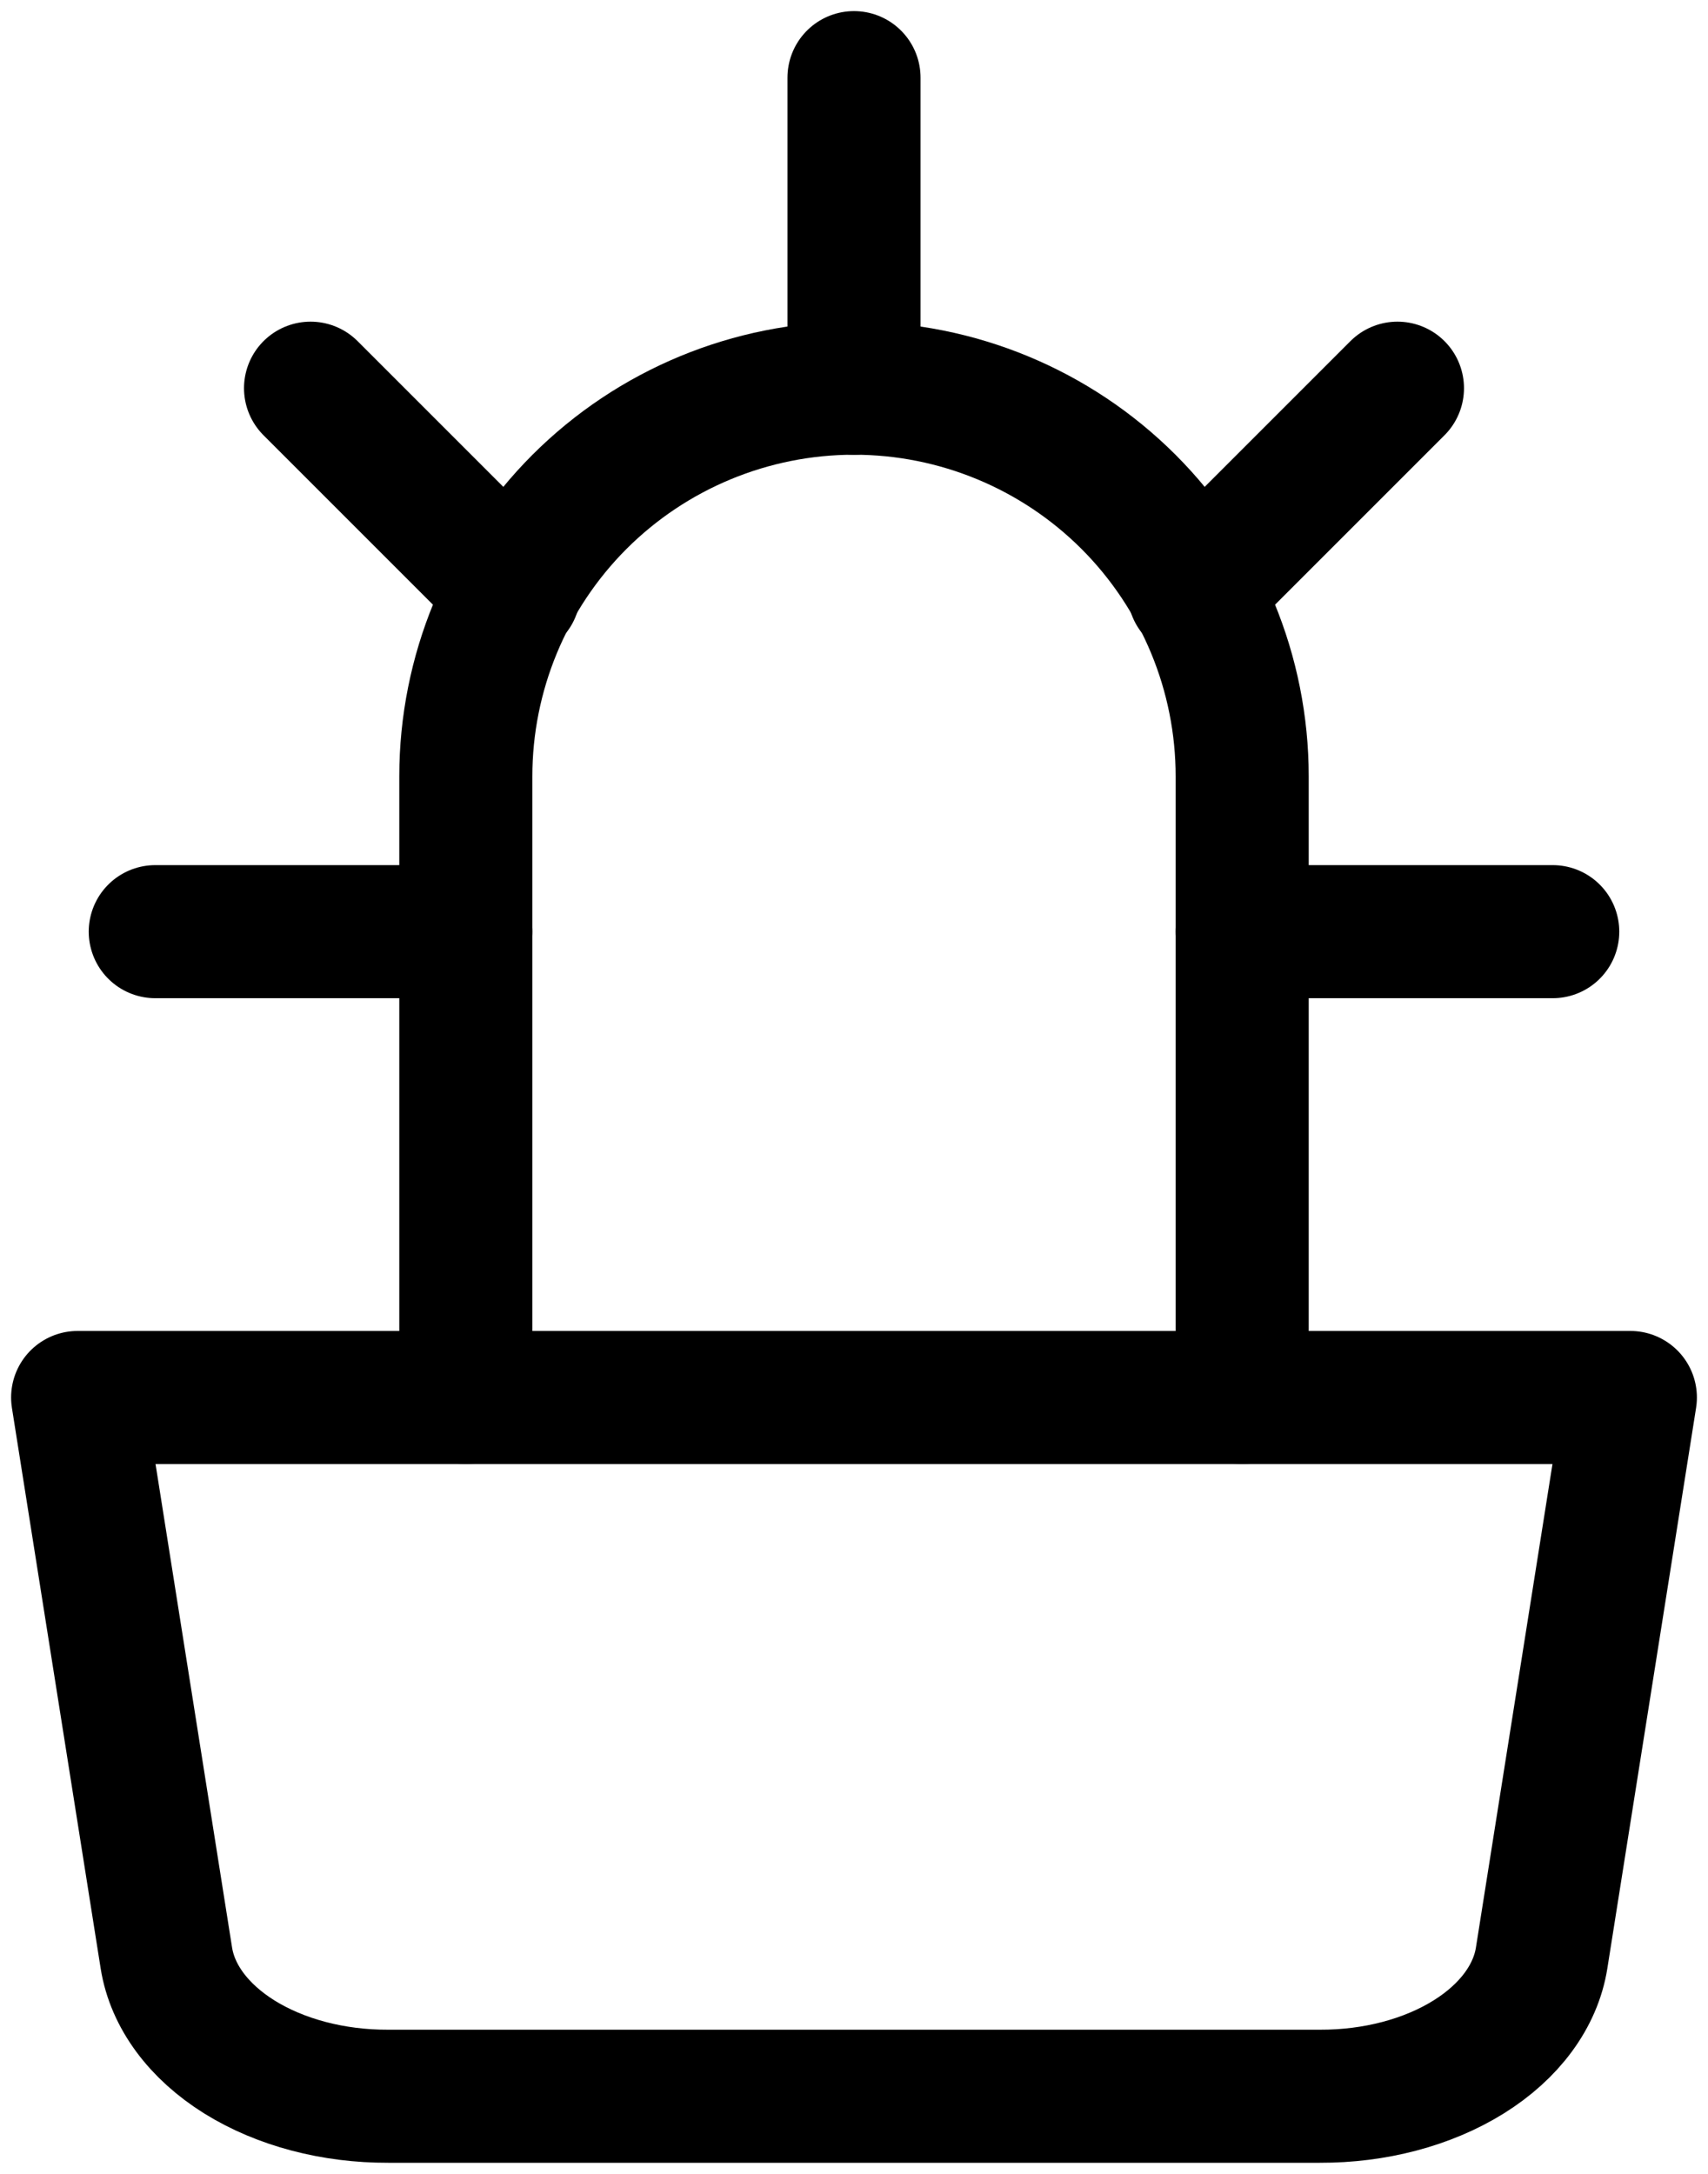 <svg width="22" height="28" viewBox="0 0 22 28" fill="none" xmlns="http://www.w3.org/2000/svg">
<path d="M19.857 25.22C19.779 25.711 19.445 26.165 18.917 26.494C18.389 26.823 17.706 27.003 17 27H5C4.294 27.003 3.611 26.823 3.083 26.494C2.556 26.165 2.221 25.711 2.143 25.22L1 18H21L19.857 25.22Z" stroke="black" stroke-width="1.714" stroke-linecap="round" stroke-linejoin="round"/>
<path d="M6 18V10C6 8.674 6.527 7.402 7.464 6.464C8.402 5.527 9.674 5 11 5C12.326 5 13.598 5.527 14.536 6.464C15.473 7.402 16 8.674 16 10V18" stroke="black" stroke-width="1.714" stroke-linecap="round" stroke-linejoin="round"/>
<path d="M11 5V1" stroke="black" stroke-width="1.714" stroke-linecap="round" stroke-linejoin="round"/>
<path d="M6 12H2" stroke="black" stroke-width="1.714" stroke-linecap="round" stroke-linejoin="round"/>
<path d="M4 5L6.62 7.62" stroke="black" stroke-width="1.714" stroke-linecap="round" stroke-linejoin="round"/>
<path d="M16 12H20" stroke="black" stroke-width="1.714" stroke-linecap="round" stroke-linejoin="round"/>
<path d="M18 5L15.38 7.62" stroke="black" stroke-width="1.714" stroke-linecap="round" stroke-linejoin="round"/>
</svg>
